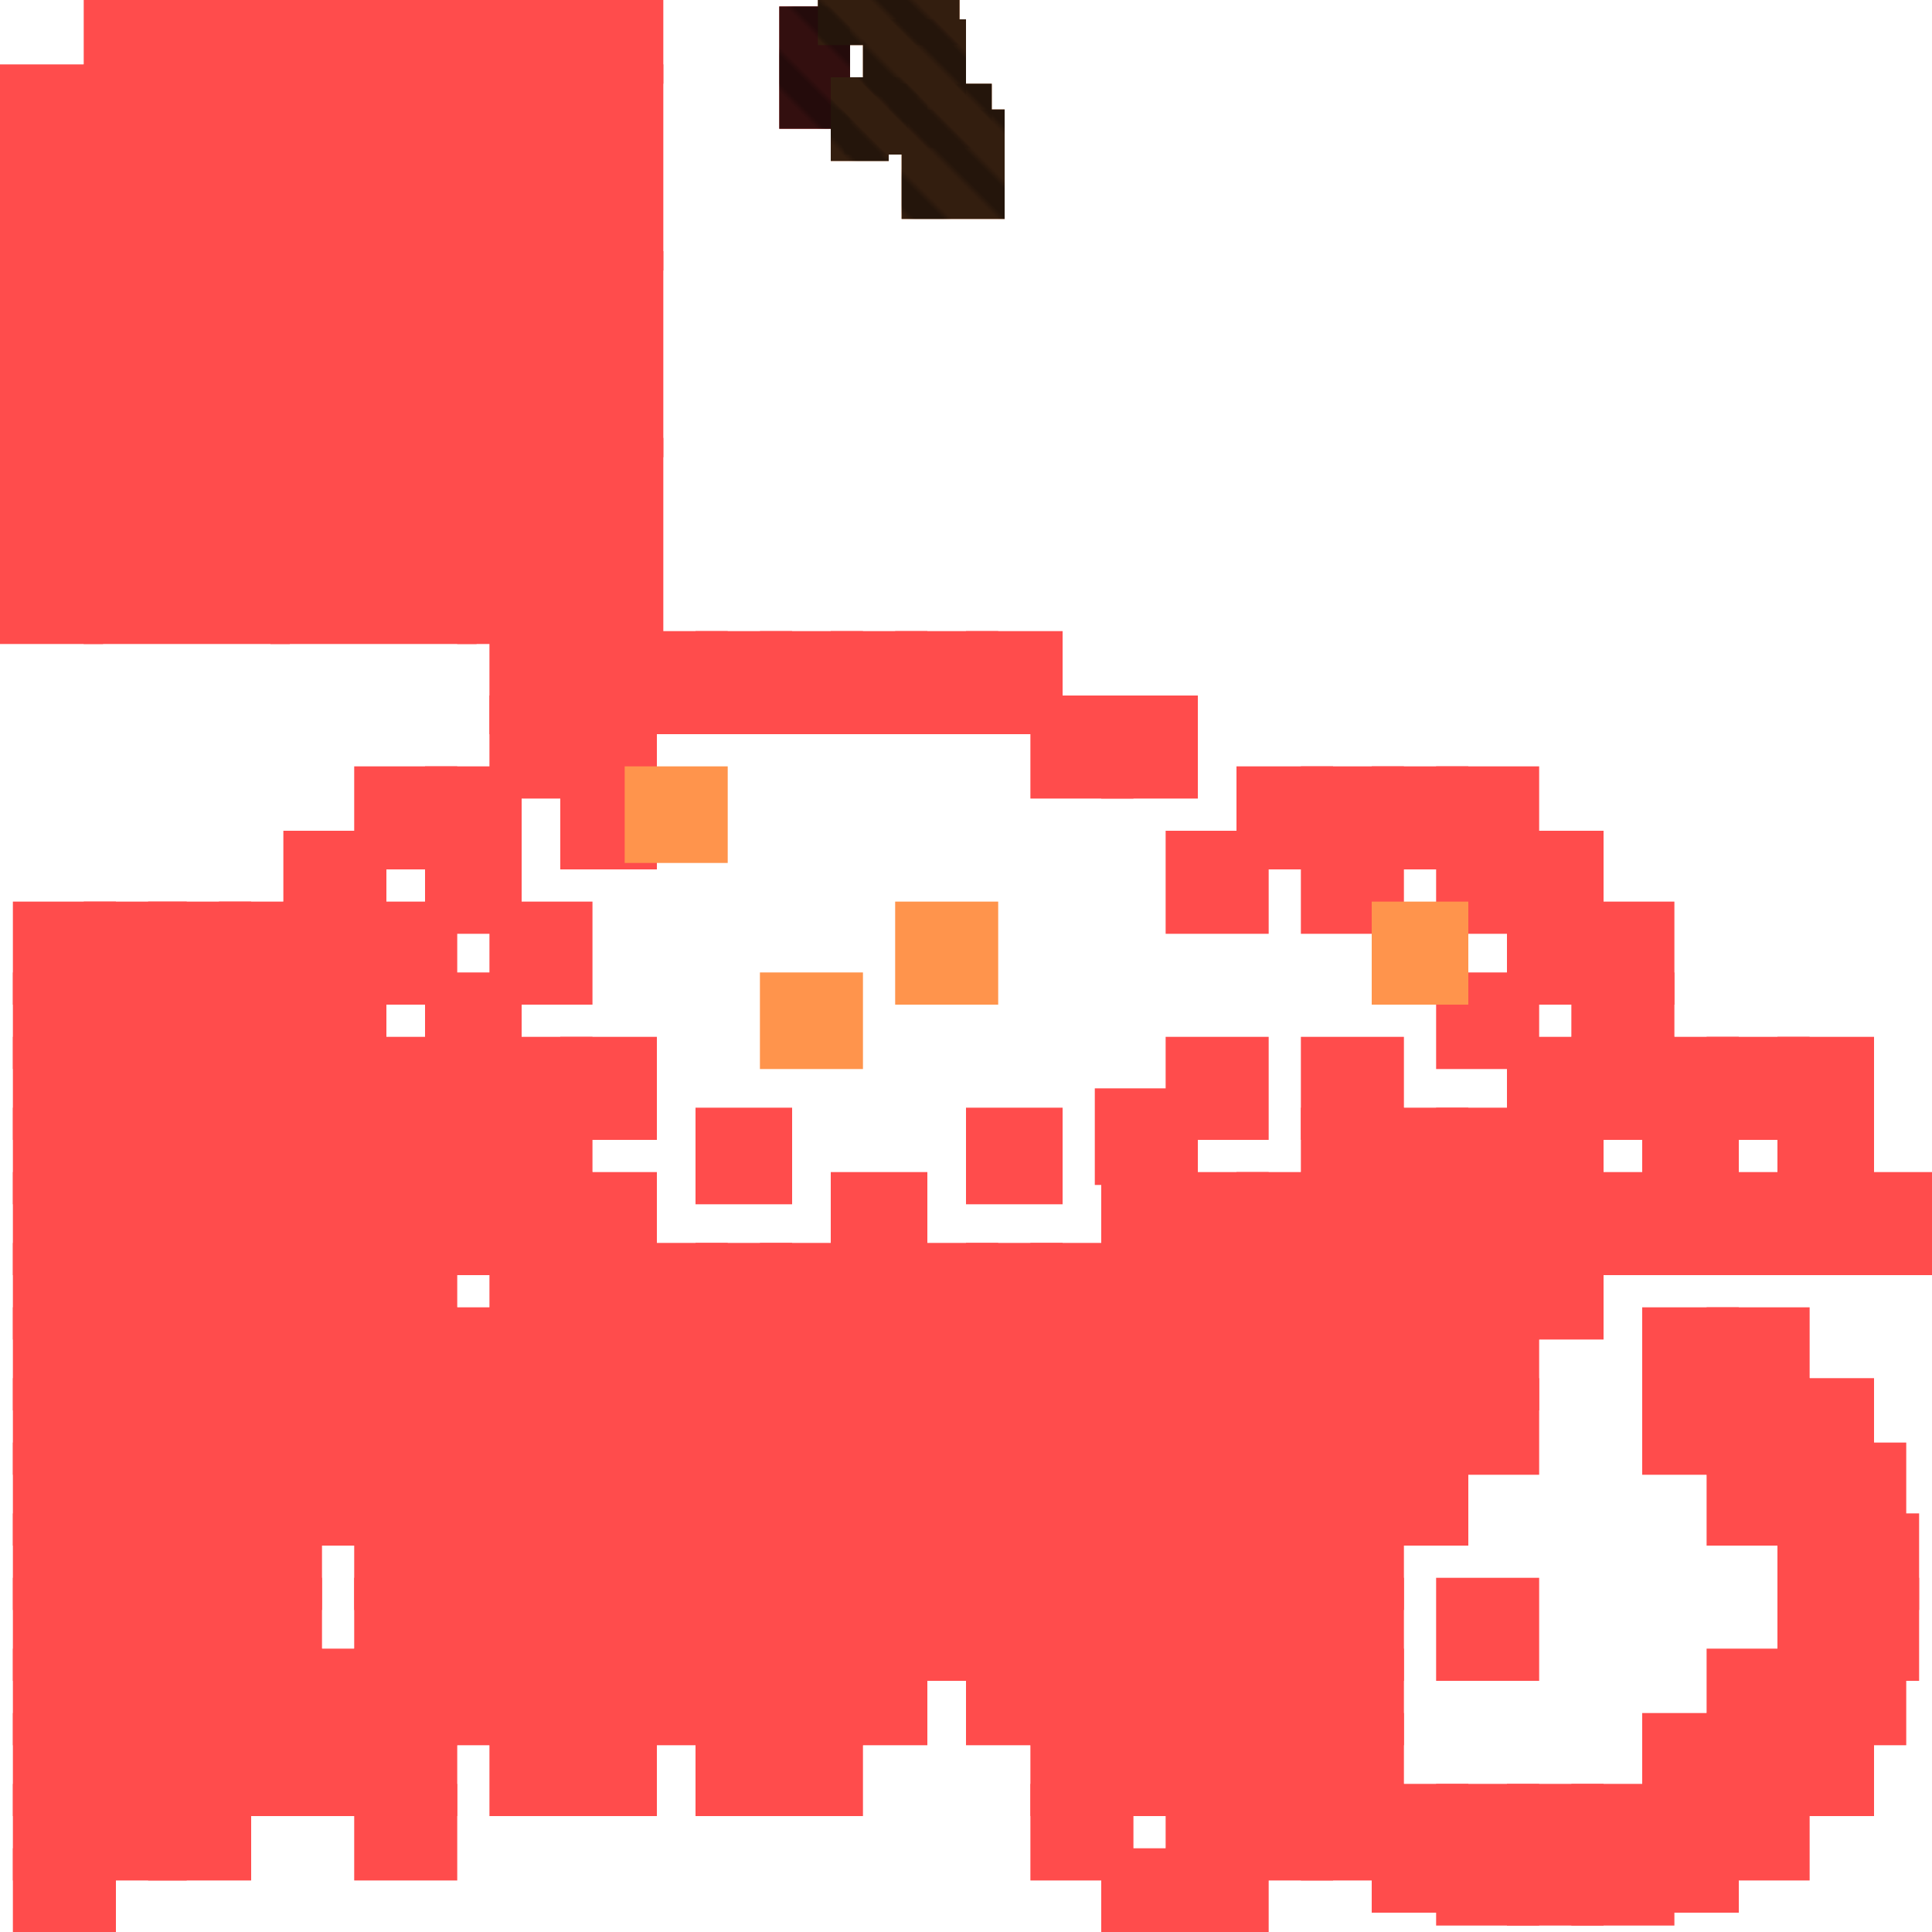 <?xml version="1.0" encoding="utf-8"?>
<svg xmlns="http://www.w3.org/2000/svg" width="300" height="300"
        viewBox="0 0 300 300" class="creatureMap" style="position:absolute;">
    <defs>
        <filter id="blur" x="-30%" y="-30%" width="160%" height="160%">
            <feGaussianBlur stdDeviation="3" />
        </filter>
        <pattern id="pattern-untameable" width="10" height="10" patternTransform="rotate(135)" patternUnits="userSpaceOnUse">
            <rect width="4" height="10" fill="black"></rect>
        </pattern>
        <filter id="groupStroke">
            <feFlood result="outsideColor" flood-color="black"/>
            <feMorphology in="SourceAlpha" operator="dilate" radius="2"/>
            <feComposite result="strokeoutline1" in="outsideColor" operator="in"/>
            <feComposite result="strokeoutline2" in="strokeoutline1" in2="SourceAlpha" operator="out"/>
            <feGaussianBlur in="strokeoutline2" result="strokeblur" stdDeviation="1"/>
        </filter>
        <style>
            .spawningMap-very-common { fill: #0F0; }
            .spawningMap-common { fill: #B2FF00; }
            .spawningMap-uncommon { fill: #FF0; }
            .spawningMap-very-uncommon { fill: #FC0; }
            .spawningMap-rare { fill: #F60; }
            .spawningMap-very-rare { fill: #F00; }
            .spawning-map-point { stroke:black; stroke-width:1; }
        </style>
    </defs>

<g filter="url(#blur)" opacity="0.7">
<g class="spawningMap-very-rare">
<rect x="13" y="193" width="16" height="15" />
<rect x="13" y="182" width="16" height="16" />
<rect x="2" y="182" width="16" height="16" />
<rect x="2" y="193" width="16" height="15" />
<rect x="2" y="203" width="16" height="16" />
<rect x="2" y="214" width="16" height="15" />
<rect x="2" y="224" width="16" height="16" />
<rect x="2" y="235" width="16" height="15" />
<rect x="2" y="245" width="16" height="16" />
<rect x="2" y="256" width="16" height="15" />
<rect x="13" y="245" width="16" height="16" />
<rect x="13" y="235" width="16" height="15" />
<rect x="23" y="235" width="16" height="15" />
<rect x="23" y="245" width="16" height="16" />
<rect x="34" y="245" width="16" height="16" />
<rect x="34" y="235" width="16" height="15" />
<rect x="34" y="256" width="16" height="15" />
<rect x="55" y="235" width="16" height="15" />
<rect x="66" y="235" width="15" height="15" />
<rect x="44" y="256" width="16" height="15" />
<rect x="44" y="266" width="16" height="16" />
<rect x="55" y="266" width="16" height="16" />
<rect x="55" y="277" width="16" height="15" />
<rect x="55" y="256" width="16" height="15" />
<rect x="139" y="235" width="16" height="15" />
<rect x="139" y="245" width="16" height="16" />
<rect x="150" y="235" width="15" height="15" />
<rect x="150" y="245" width="15" height="16" />
<rect x="150" y="256" width="15" height="15" />
<rect x="160" y="256" width="16" height="15" />
<rect x="55" y="245" width="16" height="16" />
<rect x="160" y="245" width="16" height="16" />
<rect x="160" y="235" width="16" height="15" />
<rect x="160" y="266" width="16" height="16" />
<rect x="160" y="277" width="16" height="15" />
<rect x="171" y="287" width="15" height="13" />
<rect x="66" y="245" width="15" height="16" />
<rect x="171" y="266" width="15" height="16" />
<rect x="171" y="256" width="15" height="15" />
<rect x="171" y="245" width="15" height="16" />
<rect x="171" y="235" width="15" height="15" />
<rect x="181" y="235" width="16" height="15" />
<rect x="181" y="245" width="16" height="16" />
<rect x="66" y="256" width="15" height="15" />
<rect x="181" y="256" width="16" height="15" />
<rect x="181" y="266" width="16" height="16" />
<rect x="181" y="277" width="16" height="15" />
<rect x="181" y="287" width="16" height="13" />
<rect x="192" y="277" width="15" height="15" />
<rect x="192" y="266" width="15" height="16" />
<rect x="76" y="266" width="16" height="16" />
<rect x="192" y="256" width="15" height="15" />
<rect x="192" y="245" width="15" height="16" />
<rect x="192" y="235" width="15" height="15" />
<rect x="202" y="235" width="16" height="15" />
<rect x="202" y="245" width="16" height="16" />
<rect x="202" y="256" width="16" height="15" />
<rect x="76" y="256" width="16" height="15" />
<rect x="202" y="266" width="16" height="16" />
<rect x="202" y="277" width="16" height="15" />
<rect x="213" y="277" width="15" height="15" />
<rect x="213" y="287" width="15" height="10" />
<rect x="76" y="245" width="16" height="16" />
<rect x="223" y="245" width="16" height="16" />
<rect x="76" y="235" width="16" height="15" />
<rect x="223" y="287" width="16" height="12" />
<rect x="223" y="277" width="16" height="15" />
<rect x="234" y="277" width="15" height="15" />
<rect x="87" y="235" width="15" height="15" />
<rect x="244" y="277" width="16" height="15" />
<rect x="255" y="277" width="15" height="15" />
<rect x="265" y="277" width="16" height="15" />
<rect x="87" y="245" width="15" height="16" />
<rect x="255" y="266" width="15" height="16" />
<rect x="265" y="266" width="16" height="16" />
<rect x="276" y="266" width="15" height="16" />
<rect x="276" y="256" width="15" height="15" />
<rect x="286" y="256" width="10" height="15" />
<rect x="234" y="287" width="15" height="12" />
<rect x="87" y="256" width="15" height="15" />
<rect x="244" y="287" width="16" height="12" />
<rect x="255" y="287" width="15" height="10" />
<rect x="265" y="256" width="16" height="15" />
<rect x="87" y="266" width="15" height="16" />
<rect x="97" y="256" width="16" height="15" />
<rect x="276" y="235" width="15" height="15" />
<rect x="286" y="235" width="12" height="15" />
<rect x="276" y="245" width="15" height="16" />
<rect x="97" y="245" width="16" height="16" />
<rect x="97" y="235" width="16" height="15" />
<rect x="202" y="161" width="16" height="16" />
<rect x="108" y="245" width="15" height="16" />
<rect x="108" y="256" width="15" height="15" />
<rect x="108" y="266" width="15" height="16" />
<rect x="118" y="266" width="16" height="16" />
<rect x="118" y="256" width="16" height="15" />
<rect x="129" y="256" width="15" height="15" />
<rect x="118" y="245" width="16" height="16" />
<rect x="129" y="245" width="15" height="16" />
<rect x="118" y="235" width="16" height="15" />
<rect x="129" y="235" width="15" height="15" />
<rect x="34" y="14" width="16" height="15" />
<rect x="44" y="14" width="16" height="15" />
<rect x="44" y="24" width="16" height="16" />
<rect x="97" y="224" width="16" height="16" />
<rect x="87" y="224" width="15" height="16" />
<rect x="2" y="266" width="16" height="16" />
<rect x="121" y="1" width="11" height="19" />
<rect x="118" y="224" width="16" height="16" />
<rect x="181" y="161" width="16" height="16" />
<rect x="234" y="140" width="15" height="16" />
<rect x="108" y="224" width="15" height="16" />
<rect x="108" y="235" width="15" height="15" />
<rect x="2" y="277" width="16" height="15" />
<rect x="171" y="108" width="15" height="16" />
<rect x="2" y="287" width="16" height="13" />
<rect x="13" y="277" width="16" height="15" />
<rect x="13" y="266" width="16" height="16" />
<rect x="160" y="108" width="16" height="16" />
<rect x="150" y="98" width="15" height="16" />
<rect x="139" y="98" width="16" height="16" />
<rect x="129" y="98" width="15" height="16" />
<rect x="118" y="98" width="16" height="16" />
<rect x="108" y="98" width="15" height="16" />
<rect x="76" y="108" width="16" height="16" />
<rect x="87" y="108" width="15" height="16" />
<rect x="97" y="98" width="16" height="16" />
<rect x="13" y="256" width="16" height="15" />
<rect x="76" y="98" width="16" height="16" />
<rect x="87" y="98" width="15" height="16" />
<rect x="23" y="256" width="16" height="15" />
<rect x="55" y="119" width="16" height="16" />
<rect x="55" y="140" width="16" height="16" />
<rect x="55" y="161" width="16" height="16" />
<rect x="55" y="172" width="16" height="15" />
<rect x="44" y="172" width="16" height="15" />
<rect x="34" y="172" width="16" height="15" />
<rect x="23" y="172" width="16" height="15" />
<rect x="13" y="172" width="16" height="15" />
<rect x="2" y="172" width="16" height="15" />
<rect x="2" y="161" width="16" height="16" />
<rect x="2" y="151" width="16" height="15" />
<rect x="2" y="140" width="16" height="16" />
<rect x="44" y="129" width="16" height="16" />
<rect x="44" y="140" width="16" height="16" />
<rect x="44" y="151" width="16" height="15" />
<rect x="44" y="161" width="16" height="16" />
<rect x="34" y="161" width="16" height="16" />
<rect x="23" y="161" width="16" height="16" />
<rect x="13" y="161" width="16" height="16" />
<rect x="13" y="151" width="16" height="15" />
<rect x="13" y="140" width="16" height="16" />
<rect x="23" y="140" width="16" height="16" />
<rect x="34" y="140" width="16" height="16" />
<rect x="34" y="151" width="16" height="15" />
<rect x="23" y="151" width="16" height="15" />
<rect x="66" y="119" width="15" height="16" />
<rect x="87" y="119" width="15" height="16" />
<rect x="23" y="266" width="16" height="16" />
<rect x="66" y="129" width="15" height="16" />
<rect x="76" y="140" width="16" height="16" />
<rect x="23" y="277" width="16" height="15" />
<rect x="66" y="151" width="15" height="15" />
<rect x="66" y="161" width="15" height="16" />
<rect x="76" y="161" width="16" height="16" />
<rect x="87" y="161" width="15" height="16" />
<rect x="108" y="172" width="15" height="15" />
<rect x="76" y="172" width="16" height="15" />
<rect x="66" y="172" width="15" height="15" />
<rect x="171" y="172" width="15" height="15" />
<rect x="150" y="172" width="15" height="15" />
<rect x="192" y="119" width="15" height="16" />
<rect x="202" y="119" width="16" height="16" />
<rect x="213" y="119" width="15" height="16" />
<rect x="223" y="119" width="16" height="16" />
<rect x="181" y="129" width="16" height="16" />
<rect x="202" y="129" width="16" height="16" />
<rect x="223" y="129" width="16" height="16" />
<rect x="202" y="172" width="16" height="15" />
<rect x="213" y="172" width="15" height="15" />
<rect x="223" y="172" width="16" height="15" />
<rect x="234" y="161" width="15" height="16" />
<rect x="234" y="172" width="15" height="15" />
<rect x="244" y="161" width="16" height="16" />
<rect x="255" y="161" width="15" height="16" />
<rect x="255" y="172" width="15" height="15" />
<rect x="265" y="161" width="16" height="16" />
<rect x="276" y="161" width="15" height="16" />
<rect x="276" y="172" width="15" height="15" />
<rect x="223" y="151" width="16" height="15" />
<rect x="244" y="151" width="16" height="15" />
<rect x="244" y="140" width="16" height="16" />
<rect x="234" y="129" width="15" height="16" />
<rect x="34" y="266" width="16" height="16" />
<rect x="286" y="182" width="14" height="16" />
<rect x="276" y="182" width="15" height="16" />
<rect x="265" y="182" width="16" height="16" />
<rect x="255" y="182" width="15" height="16" />
<rect x="244" y="182" width="16" height="16" />
<rect x="234" y="182" width="15" height="16" />
<rect x="234" y="193" width="15" height="15" />
<rect x="286" y="245" width="12" height="16" />
<rect x="286" y="224" width="10" height="16" />
<rect x="276" y="224" width="15" height="16" />
<rect x="265" y="224" width="16" height="16" />
<rect x="255" y="214" width="15" height="15" />
<rect x="265" y="214" width="16" height="15" />
<rect x="276" y="214" width="15" height="15" />
<rect x="265" y="203" width="16" height="16" />
<rect x="255" y="203" width="15" height="16" />
<rect x="223" y="182" width="16" height="16" />
<rect x="213" y="182" width="15" height="16" />
<rect x="202" y="182" width="16" height="16" />
<rect x="192" y="182" width="15" height="16" />
<rect x="181" y="182" width="16" height="16" />
<rect x="171" y="182" width="15" height="16" />
<rect x="171" y="193" width="15" height="15" />
<rect x="181" y="193" width="16" height="15" />
<rect x="192" y="193" width="15" height="15" />
<rect x="202" y="193" width="16" height="15" />
<rect x="213" y="193" width="15" height="15" />
<rect x="223" y="193" width="16" height="15" />
<rect x="223" y="203" width="16" height="16" />
<rect x="213" y="203" width="15" height="16" />
<rect x="202" y="203" width="16" height="16" />
<rect x="192" y="203" width="15" height="16" />
<rect x="181" y="203" width="16" height="16" />
<rect x="171" y="203" width="15" height="16" />
<rect x="171" y="214" width="15" height="15" />
<rect x="181" y="214" width="16" height="15" />
<rect x="192" y="214" width="15" height="15" />
<rect x="202" y="214" width="16" height="15" />
<rect x="213" y="214" width="15" height="15" />
<rect x="223" y="214" width="16" height="15" />
<rect x="213" y="224" width="15" height="16" />
<rect x="202" y="224" width="16" height="16" />
<rect x="192" y="224" width="15" height="16" />
<rect x="181" y="224" width="16" height="16" />
<rect x="171" y="224" width="15" height="16" />
<rect x="160" y="224" width="16" height="16" />
<rect x="150" y="224" width="15" height="16" />
<rect x="139" y="224" width="16" height="16" />
<rect x="129" y="224" width="15" height="16" />
<rect x="118" y="214" width="16" height="15" />
<rect x="129" y="214" width="15" height="15" />
<rect x="139" y="214" width="16" height="15" />
<rect x="170" y="169" width="15" height="15" />
<rect x="150" y="214" width="15" height="15" />
<rect x="160" y="214" width="16" height="15" />
<rect x="160" y="203" width="16" height="16" />
<rect x="150" y="203" width="15" height="16" />
<rect x="139" y="203" width="16" height="16" />
<rect x="129" y="203" width="15" height="16" />
<rect x="118" y="203" width="16" height="16" />
<rect x="118" y="193" width="16" height="15" />
<rect x="129" y="193" width="15" height="15" />
<rect x="139" y="193" width="16" height="15" />
<rect x="150" y="193" width="15" height="15" />
<rect x="160" y="193" width="16" height="15" />
<rect x="129" y="182" width="15" height="16" />
<rect x="87" y="182" width="15" height="16" />
<rect x="76" y="182" width="16" height="16" />
<rect x="66" y="182" width="15" height="16" />
<rect x="76" y="193" width="16" height="15" />
<rect x="87" y="193" width="15" height="15" />
<rect x="97" y="193" width="16" height="15" />
<rect x="108" y="193" width="15" height="15" />
<rect x="108" y="203" width="15" height="16" />
<rect x="97" y="203" width="16" height="16" />
<rect x="87" y="203" width="15" height="16" />
<rect x="76" y="203" width="16" height="16" />
<rect x="66" y="203" width="15" height="16" />
<rect x="66" y="214" width="15" height="15" />
<rect x="76" y="214" width="16" height="15" />
<rect x="87" y="214" width="15" height="15" />
<rect x="97" y="214" width="16" height="15" />
<rect x="108" y="214" width="15" height="15" />
<rect x="76" y="224" width="16" height="16" />
<rect x="66" y="224" width="15" height="16" />
<rect x="55" y="224" width="16" height="16" />
<rect x="55" y="214" width="16" height="15" />
<rect x="55" y="203" width="16" height="16" />
<rect x="55" y="193" width="16" height="15" />
<rect x="55" y="182" width="16" height="16" />
<rect x="44" y="182" width="16" height="16" />
<rect x="44" y="193" width="16" height="15" />
<rect x="44" y="203" width="16" height="16" />
<rect x="44" y="214" width="16" height="15" />
<rect x="44" y="224" width="16" height="16" />
<rect x="34" y="224" width="16" height="16" />
<rect x="34" y="214" width="16" height="15" />
<rect x="34" y="203" width="16" height="16" />
<rect x="34" y="193" width="16" height="15" />
<rect x="34" y="182" width="16" height="16" />
<rect x="23" y="182" width="16" height="16" />
<rect x="23" y="193" width="16" height="15" />
<rect x="23" y="203" width="16" height="16" />
<rect x="23" y="214" width="16" height="15" />
<rect x="23" y="224" width="16" height="16" />
<rect x="13" y="224" width="16" height="16" />
<rect x="13" y="214" width="16" height="15" />
<rect x="13" y="203" width="16" height="16" />
<rect x="0" y="68" width="16" height="32" />
<rect x="0" y="39" width="16" height="32" />
<rect x="0" y="10" width="16" height="32" />
<rect x="13" y="68" width="32" height="32" />
<rect x="13" y="39" width="32" height="32" />
<rect x="13" y="10" width="32" height="32" />
<rect x="42" y="68" width="32" height="32" />
<rect x="42" y="39" width="32" height="32" />
<rect x="42" y="10" width="32" height="32" />
<rect x="71" y="68" width="32" height="32" />
<rect x="71" y="39" width="32" height="32" />
<rect x="71" y="10" width="32" height="32" />
<rect x="42" y="0" width="32" height="13" />
<rect x="71" y="0" width="32" height="13" />
<rect x="13" y="0" width="32" height="13" />
</g>
<g class="spawningMap-rare">
<rect x="140" y="17" width="16" height="17" />
<rect x="213" y="140" width="15" height="16" />
<rect x="118" y="151" width="16" height="15" />
<rect x="127" y="0" width="22" height="7" />
<rect x="131" y="13" width="10" height="11" />
<rect x="129" y="17" width="9" height="8" />
<rect x="129" y="12" width="7" height="7" />
<rect x="133" y="12" width="11" height="7" />
<rect x="138" y="13" width="16" height="10" />
<rect x="139" y="140" width="16" height="16" />
<rect x="97" y="119" width="16" height="15" />
<rect x="134" y="3" width="16" height="12" />
</g>
</g>
<g fill="url(#pattern-untameable)" opacity="0.3">
<rect x="121" y="1" width="11" height="19"/>
<rect x="140" y="17" width="16" height="17"/>
<rect x="127" y="0" width="22" height="7"/>
<rect x="131" y="13" width="10" height="11"/>
<rect x="129" y="17" width="9" height="8"/>
<rect x="129" y="12" width="7" height="7"/>
<rect x="133" y="12" width="11" height="7"/>
<rect x="138" y="13" width="16" height="10"/>
<rect x="134" y="3" width="16" height="12"/>
</g>
<g filter="url(#groupStroke)" opacity="0.8">
<rect x="121" y="1" width="11" height="19"/>
<rect x="140" y="17" width="16" height="17"/>
<rect x="127" y="0" width="22" height="7"/>
<rect x="131" y="13" width="10" height="11"/>
<rect x="129" y="17" width="9" height="8"/>
<rect x="129" y="12" width="7" height="7"/>
<rect x="133" y="12" width="11" height="7"/>
<rect x="138" y="13" width="16" height="10"/>
<rect x="134" y="3" width="16" height="12"/>
</g>
</svg>